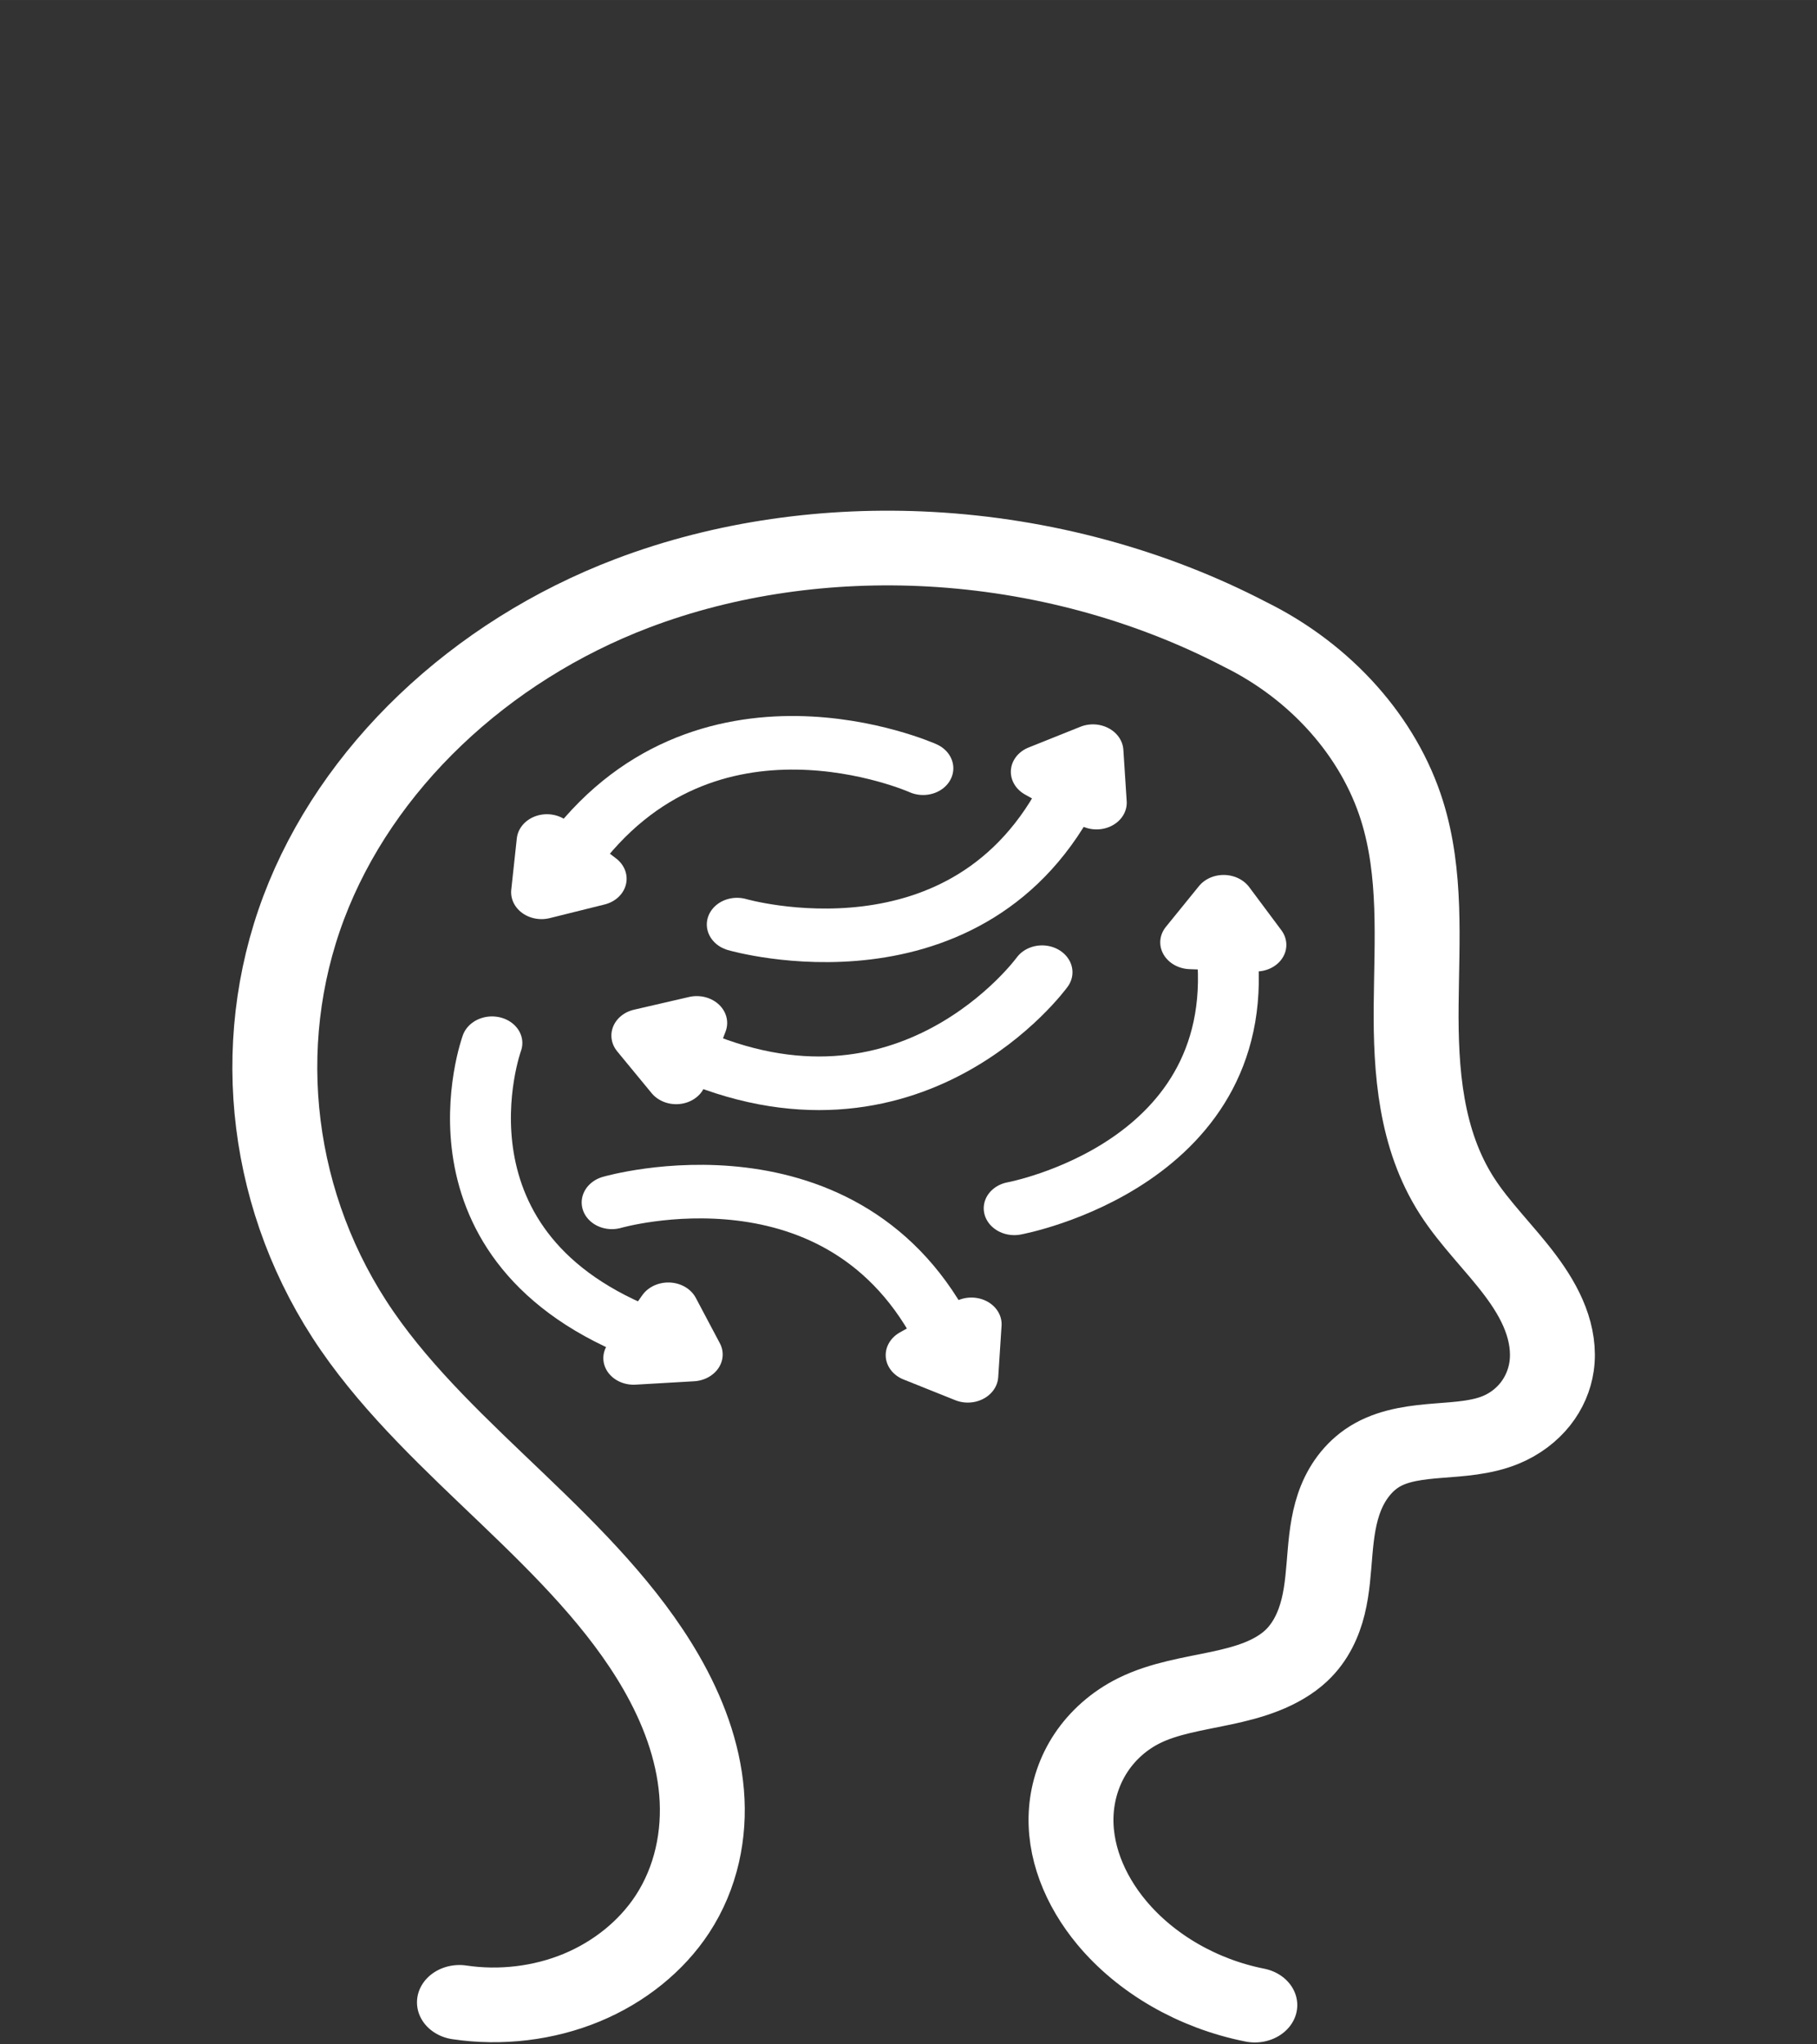 <?xml version="1.0" encoding="UTF-8" standalone="no"?>
<svg
   xmlns:dc="http://purl.org/dc/elements/1.1/"
   xmlns:cc="http://creativecommons.org/ns#"
   xmlns:rdf="http://www.w3.org/1999/02/22-rdf-syntax-ns#"
   xmlns:svg="http://www.w3.org/2000/svg"
   xmlns="http://www.w3.org/2000/svg"
   xmlns:xlink="http://www.w3.org/1999/xlink"
   xmlns:sodipodi="http://sodipodi.sourceforge.net/DTD/sodipodi-0.dtd"
   xmlns:inkscape="http://www.inkscape.org/namespaces/inkscape"
   id="svg2"
   height="450"
   viewBox="0 0 399.995 449.99"
   width="400"
   version="1.1"
   inkscape:version="0.91 r13725"
   sodipodi:docname="instructions_logo.svg">
  <rect x="0" y="0" width="399.995" height="449.99" fill="#333333" stroke="none"/>
  <defs
     id="defs4227" />
  <sodipodi:namedview
     pagecolor="#000000"
     bordercolor="#666666"
     borderopacity="1"
     objecttolerance="10"
     gridtolerance="10"
     guidetolerance="10"
     inkscape:pageopacity="1"
     inkscape:pageshadow="2"
     inkscape:window-width="1920"
     inkscape:window-height="1176"
     id="namedview4225"
     showgrid="true"
     inkscape:zoom="2.2666667"
     inkscape:cx="200"
     inkscape:cy="225"
     inkscape:window-x="1280"
     inkscape:window-y="24"
     inkscape:window-maximized="1"
     inkscape:current-layer="layer1">
    <inkscape:grid
       type="xygrid"
       id="grid4152"
       empspacing="20" />
  </sodipodi:namedview>
  <g
     id="layer1"
     transform="matrix(0.181,0,0,0.18,-0.872,358.757)">
    <g
       id="g4241"
       transform="matrix(3.688,0,0,3.262,265.431,-1388.802)"
       style="stroke:#ffffff;stroke-opacity:1">
      <path
         id="path3382"
         d="m 80.847,565.39 c 13.568,2.301 27.825,0.353 40.278,-5.503 12.453,-5.856 23.047,-15.595 29.928,-27.512 7.897,-13.677 10.811,-29.917 9.654,-45.667 -1.157,-15.75 -6.233,-31.043 -13.38,-45.125 -12.3,-24.22 -30.5,-44.86 -48.876,-64.86 -18.375,-20 -37.275,-39.85 -51.356,-63.07 -28.487,-46.99 -34.885,-106.63 -17.56,-158.78 17.325,-52.14 57.914,-95.947 108.36,-117.73 30.774,-13.288 64.806,-18.598 98.261,-16.508 36.494,2.281 72.41,13.34 103.87,31.984 25.016,14.043 44.05,38.371 51.662,66.031 6.499,23.618 4.86,48.578 4.671,73.073 -0.189,24.495 1.409,50.037 13.45,71.369 5.972,10.581 14.269,19.652 20.943,29.804 3.337,5.076 6.28,10.453 8.213,16.212 1.933,5.759 2.833,11.927 2.056,17.952 -0.647,5.013 -2.465,9.885 -5.354,14.033 -2.889,4.148 -6.851,7.559 -11.432,9.697 -6.331,2.956 -13.493,3.405 -20.452,4.024 -6.959,0.619 -14.162,1.544 -20.078,5.261 -5.823,3.659 -9.821,9.736 -12.128,16.214 -2.308,6.479 -3.072,13.395 -3.598,20.252 -0.526,6.857 -0.836,13.764 -2.29,20.486 -1.454,6.722 -4.145,13.339 -8.841,18.364 -3.213,3.438 -7.263,6.02 -11.559,7.941 -4.296,1.921 -8.848,3.206 -13.422,4.308 -9.15,2.205 -18.648,3.773 -26.852,8.386 -6.568,3.693 -12.035,9.252 -15.841,15.754 -3.806,6.503 -5.968,13.926 -6.506,21.442 -1.076,15.031 4.357,30.089 13.261,42.247 11.363,15.515 28.467,26.725 47.228,30.952"
         style="fill:none;stroke:#ffffff;stroke-width:28;stroke-linecap:round;stroke-linejoin:round;stroke-opacity:1"
         inkscape:connector-curvature="0" />
      <g
         id="g4217"
         transform="matrix(0.179,0.384,-0.386,0.18,331.86,-37.939)"
         style="stroke:#ffffff;stroke-opacity:1">
        <path
           id="path4213"
           d="m 568.48,751.1 c -146.51,131.03 -286.82,2.063 -286.82,2.063 l 0,0"
           style="fill:none;stroke:#ffffff;stroke-width:47.195;stroke-linecap:round;stroke-linejoin:round;stroke-opacity:1"
           inkscape:connector-curvature="0" />
        <path
           id="path4215"
           d="m 553.01,728.4 27.857,42.301 16.508,-42.301 z"
           style="fill:none;stroke:#ffffff;stroke-width:47.195;stroke-linecap:round;stroke-linejoin:round;stroke-opacity:1"
           inkscape:connector-curvature="0" />
      </g>
      <g
         id="g9"
         style="stroke:#ffffff;stroke-width:20.05;stroke-opacity:1">
        <use
           id="use4231"
           xlink:href="#g4217"
           transform="matrix(-0.16,0.987,-0.987,-0.16,451.49,45.292)"
           height="100%"
           width="100%"
           y="0"
           x="0"
           style="stroke:#ffffff;stroke-opacity:1" />
        <use
           id="use4233"
           xlink:href="#g4217"
           transform="matrix(0.009,-1,1,0.009,-34.174,251.06)"
           height="100%"
           width="100%"
           y="0"
           x="0"
           style="stroke:#ffffff;stroke-width:20.05;stroke-opacity:1" />
        <use
           id="use4235"
           xlink:href="#use4233"
           transform="matrix(1,0,0,-1,-41.269,426.84)"
           height="100%"
           width="100%"
           y="0"
           x="0"
           style="stroke:#ffffff;stroke-width:20.05;stroke-opacity:1" />
        <use
           id="use4237"
           xlink:href="#use4235"
           transform="matrix(-0.775,0.632,-0.632,-0.775,542.46,302.05)"
           height="100%"
           width="100%"
           y="0"
           x="0"
           style="stroke:#ffffff;stroke-opacity:1" />
        <use
           id="use4239"
           xlink:href="#use4233"
           transform="matrix(0.866,-0.5,0.5,0.866,33.775,214.24)"
           height="100%"
           width="100%"
           y="0"
           x="0"
           style="stroke:#ffffff;stroke-opacity:1" />
      </g>
    </g>
  </g>
</svg>
